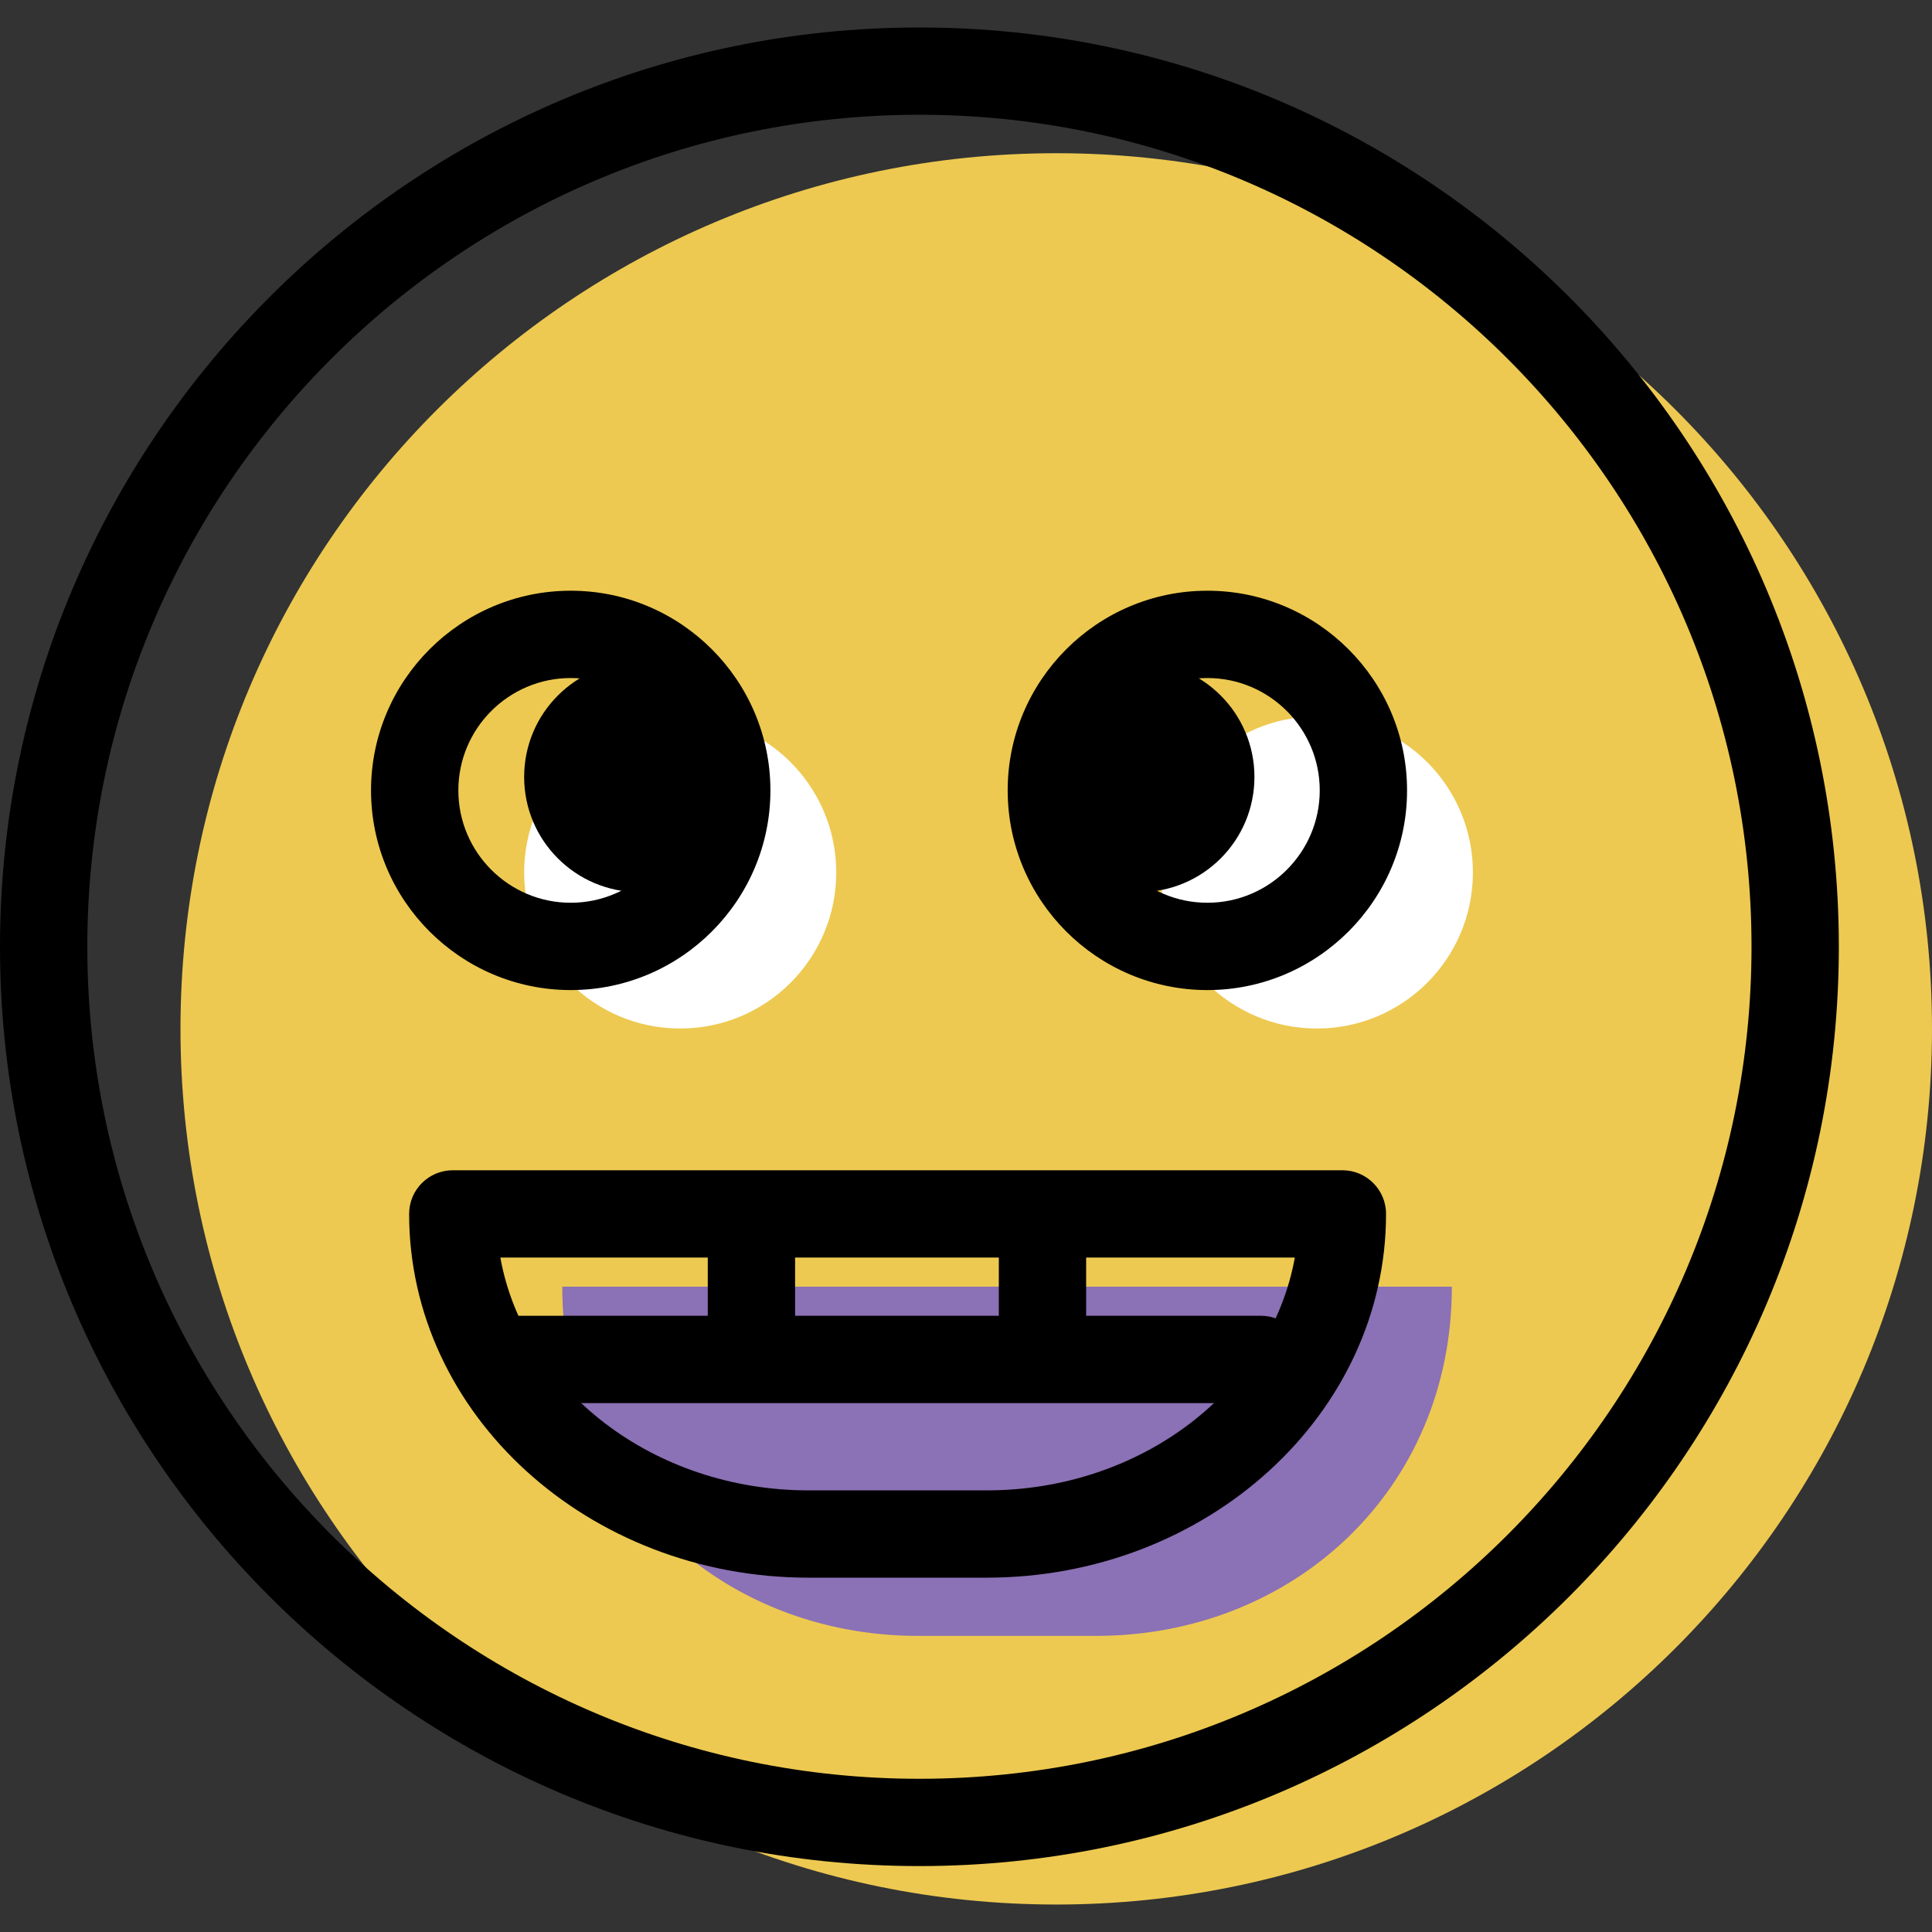 <?xml version="1.0" encoding="iso-8859-1"?>
<!-- Generator: Adobe Illustrator 19.1.0, SVG Export Plug-In . SVG Version: 6.00 Build 0)  -->
<svg version="1.1" id="Capa_1" xmlns="http://www.w3.org/2000/svg" xmlns:xlink="http://www.w3.org/1999/xlink" x="0px" y="0px"
	 viewBox="0 0 66.38 66.38" style="enable-background:new 0 0 66.38 66.38;" xml:space="preserve">
<rect x="0" y="0" width="66.38" height="66.38" fill="#333333" stroke="none"/>
<g>
	<g id="group-16svg">
		<path id="path-1_6_" style="fill:#EDC951;" d="M66.38,35.35c0,16.616-13.471,30.086-30.089,30.086S6.201,51.966,6.201,35.35
			S19.673,5.264,36.291,5.264S66.38,18.734,66.38,35.35z"/>
		<path id="path-2_6_" style="fill:#8B71B5;" d="M49.883,44.208c0,6.999-5.474,11.998-12.226,11.998h-6.112
			c-6.753,0-12.227-4.999-12.227-11.998H49.883z"/>
		<path id="path-3_6_" style="fill:#FFFFFF;" d="M50.606,29.977c0,2.96-2.401,5.361-5.362,5.361c-2.961,0-5.361-2.401-5.361-5.361
			c0-2.961,2.4-5.361,5.361-5.361C48.205,24.616,50.606,27.016,50.606,29.977z"/>
		<path id="path-4_6_" style="fill:#FFFFFF;" d="M28.732,29.977c0,2.96-2.401,5.361-5.362,5.361s-5.361-2.401-5.361-5.361
			c0-2.961,2.4-5.361,5.361-5.361S28.732,27.016,28.732,29.977z"/>
		<path id="path-5_6_" d="M41.483,34.017c-3.783,0-6.861-3.078-6.861-6.861c0-3.782,3.078-6.86,6.861-6.86
			c3.783,0,6.861,3.078,6.861,6.86C48.344,30.939,45.266,34.017,41.483,34.017z M41.483,23.296c-2.129,0-3.861,1.732-3.861,3.86
			c0,2.129,1.732,3.861,3.861,3.861c2.129,0,3.861-1.732,3.861-3.861C45.344,25.028,43.612,23.296,41.483,23.296z"/>
		<path id="path-6_4_" d="M19.609,34.017c-3.783,0-6.861-3.078-6.861-6.861c0-3.782,3.078-6.86,6.861-6.86s6.861,3.078,6.861,6.86
			C26.47,30.939,23.392,34.017,19.609,34.017z M19.609,23.296c-2.129,0-3.861,1.732-3.861,3.86c0,2.129,1.732,3.861,3.861,3.861
			s3.861-1.732,3.861-3.861C23.47,25.028,21.738,23.296,19.609,23.296z"/>
		<path id="path-7_4_" d="M43.1,26.695c0,2.186-1.773,3.958-3.959,3.958c-2.187,0-3.959-1.772-3.959-3.958
			c0-2.187,1.772-3.959,3.959-3.959C41.327,22.736,43.1,24.508,43.1,26.695z"/>
		<path id="path-8_3_" d="M25.927,26.695c0,2.186-1.773,3.958-3.959,3.958c-2.187,0-3.959-1.772-3.959-3.958
			c0-2.187,1.772-3.959,3.959-3.959C24.154,22.736,25.927,24.508,25.927,26.695z"/>
		<path id="path-9_3_" d="M31.589,64.115C14.171,64.115,0,49.946,0,32.529C0,15.113,14.171,0.944,31.589,0.944
			c17.419,0,31.59,14.169,31.59,31.585C63.179,49.946,49.008,64.115,31.589,64.115z M31.589,3.943C15.825,3.943,3,16.767,3,32.529
			c0,15.763,12.825,28.587,28.589,28.587c15.765,0,28.59-12.824,28.59-28.587C60.179,16.767,47.354,3.943,31.589,3.943z"/>
		<path id="path-10_2_" d="M33.896,54.206h-6.113c-7.568,0-13.726-5.606-13.726-12.498c0-0.829,0.672-1.5,1.5-1.5h30.565
			c0.829,0,1.5,0.671,1.5,1.5C47.622,48.6,41.464,54.206,33.896,54.206z M17.191,43.208c0.814,4.527,5.254,7.999,10.592,7.999h6.113
			c5.338,0,9.778-3.472,10.592-7.999H17.191z"/>
		<path id="path-11_1_" d="M43.318,48.207h-26c-0.828,0-1.5-0.671-1.5-1.5c0-0.828,0.672-1.5,1.5-1.5h26c0.829,0,1.5,0.672,1.5,1.5
			C44.818,47.536,44.147,48.207,43.318,48.207z"/>
		<path id="path-12_1_" d="M35.818,47.707c-0.828,0-1.5-0.671-1.5-1.5v-3.999c0-0.829,0.672-1.5,1.5-1.5c0.829,0,1.5,0.671,1.5,1.5
			v3.999C37.318,47.036,36.647,47.707,35.818,47.707z"/>
		<path id="path-13_1_" d="M25.818,47.707c-0.828,0-1.5-0.671-1.5-1.5v-3.999c0-0.829,0.672-1.5,1.5-1.5c0.829,0,1.5,0.671,1.5,1.5
			v3.999C27.318,47.036,26.647,47.707,25.818,47.707z"/>
	</g>
</g>
<g>
</g>
<g>
</g>
<g>
</g>
<g>
</g>
<g>
</g>
<g>
</g>
<g>
</g>
<g>
</g>
<g>
</g>
<g>
</g>
<g>
</g>
<g>
</g>
<g>
</g>
<g>
</g>
<g>
</g>
</svg>
